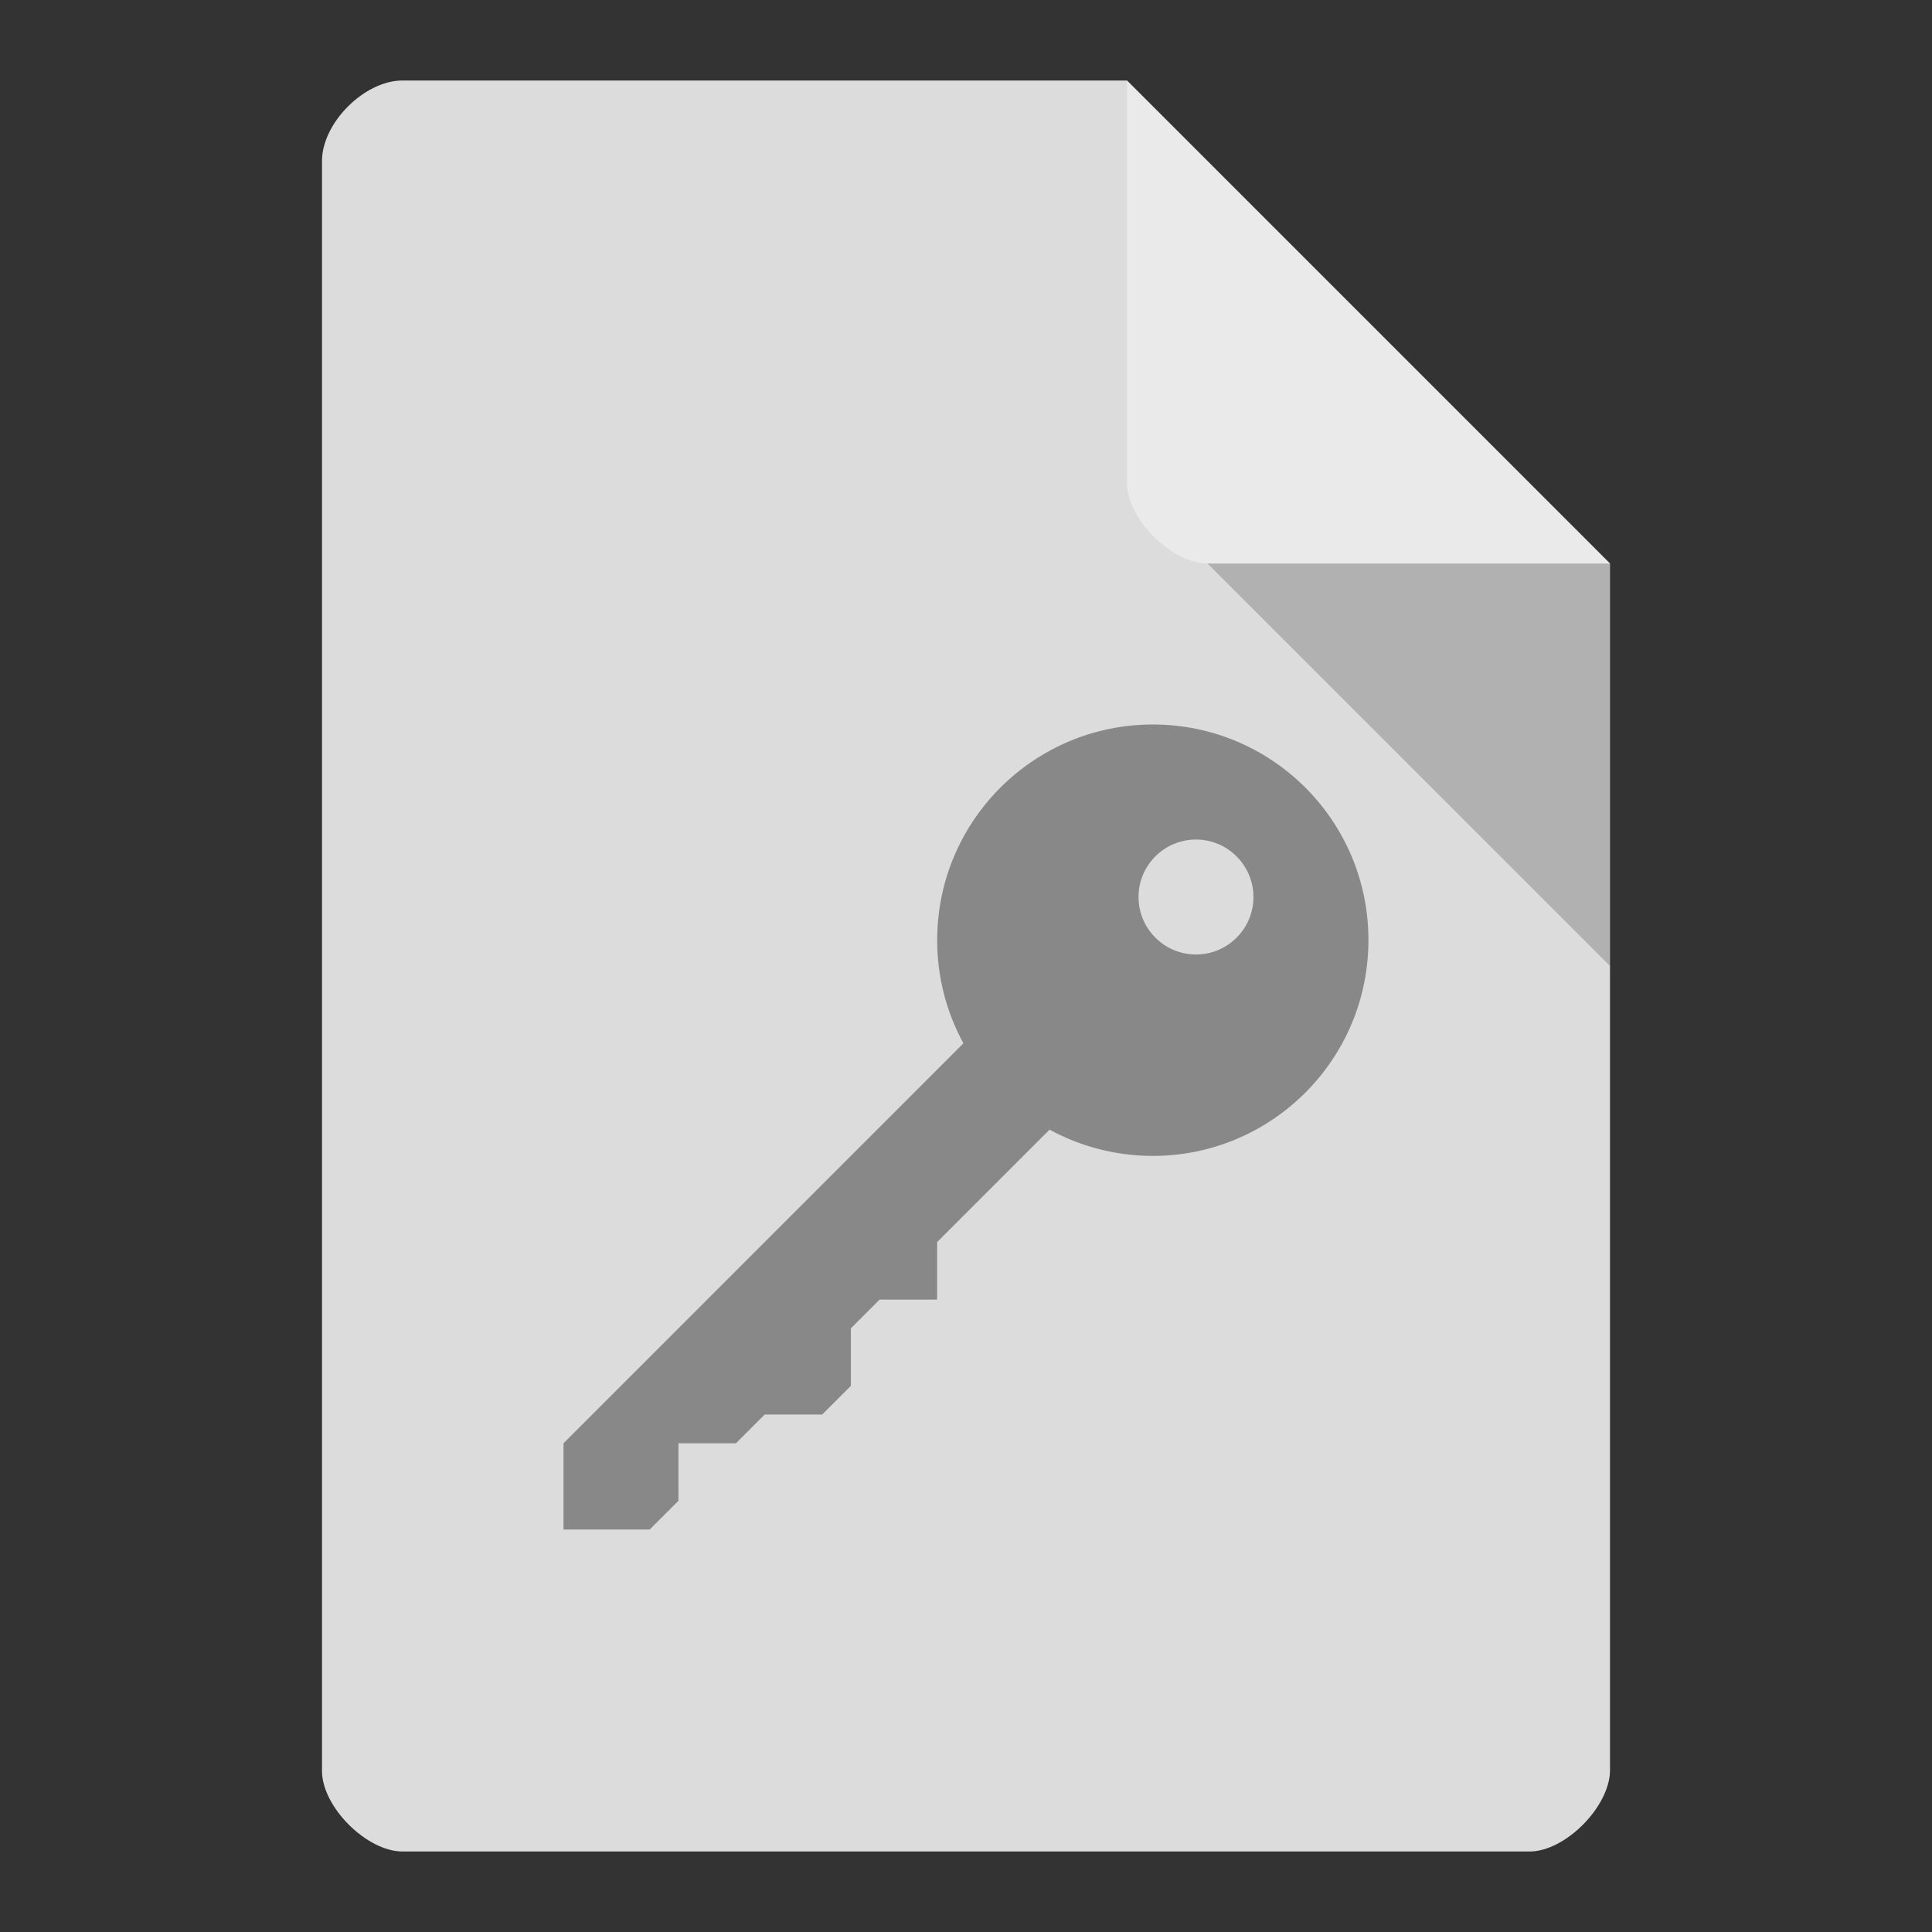 <?xml version="1.0" encoding="UTF-8" standalone="no"?>
<svg
   xmlns:dc="http://purl.org/dc/elements/1.1/"
   xmlns:cc="http://creativecommons.org/ns#"
   xmlns:rdf="http://www.w3.org/1999/02/22-rdf-syntax-ns#"
   xmlns:svg="http://www.w3.org/2000/svg"
   xmlns="http://www.w3.org/2000/svg"
   xmlns:sodipodi="http://sodipodi.sourceforge.net/DTD/sodipodi-0.dtd"
   xmlns:inkscape="http://www.inkscape.org/namespaces/inkscape"
   width="24"
   viewBox="0 0 24 24"
   height="24"
   id="svg2"
   version="1.1"
   inkscape:version="0.48.5 r10040"
   sodipodi:docname="encrypted-key.svg">
  <rect x="0" y="0" width="24" height="24" fill="#333333" stroke="none"/>
  <defs
     id="defs14">
    <clipPath
       id="clipPath-897244418">
      <g
         transform="translate(0,-1004.362)"
         id="g17">
        <path
           style="fill:#1890d0"
           inkscape:connector-curvature="0"
           d="m -24,13 c 0,1.105 -0.672,2 -1.5,2 -0.828,0 -1.5,-0.895 -1.5,-2 0,-1.105 0.672,-2 1.5,-2 0.828,0 1.5,0.895 1.5,2 z"
           transform="matrix(15.333,0,0,11.5,415,878.862)"
           id="path19" />
      </g>
    </clipPath>
  </defs>
  <sodipodi:namedview
     pagecolor="#ffffff"
     bordercolor="#666666"
     borderopacity="1"
     objecttolerance="10"
     gridtolerance="10"
     guidetolerance="10"
     inkscape:pageopacity="0"
     inkscape:pageshadow="2"
     inkscape:window-width="1280"
     inkscape:window-height="970"
     id="namedview12"
     showgrid="true"
     inkscape:zoom="27.812866"
     inkscape:cx="14.467414"
     inkscape:cy="9.9812453"
     inkscape:window-x="0"
     inkscape:window-y="0"
     inkscape:window-maximized="1"
     inkscape:current-layer="svg2">
    <inkscape:grid
       type="xygrid"
       id="grid2993"
       empspacing="5"
       visible="true"
       enabled="true"
       snapvisiblegridlinesonly="true" />
  </sodipodi:namedview>
  <path
     style="fill:#dcdcdc"
     d="M 5,1 C 4.527,1 4,1.527 4,2 l 0,20 c 0,0.445 0.555,1 1,1 l 14,0 c 0.445,0 0.992,-0.555 1,-1 L 20,7 14,1 z"
     id="path4"
     inkscape:connector-curvature="0"
     sodipodi:nodetypes="ssssssccs" />
  <path
     style="fill:#000000;fill-opacity:0.196"
     d="m 15,7 5,5 0,-5 z"
     id="path6"
     inkscape:connector-curvature="0"
     sodipodi:nodetypes="cccc" />
  <path
     style="fill:#ffffff;fill-opacity:0.392"
     d="m 14,1 6,6 -5,0 C 14.555,7 14,6.445 14,6 z"
     id="path8"
     inkscape:connector-curvature="0"
     sodipodi:nodetypes="ccssc" />
  <path
     style="fill:#888888;fill-opacity:1"
     inkscape:connector-curvature="0"
     d="m 14.321,9 c -1.479,0 -2.679,1.199 -2.679,2.679 0,0.462 0.117,0.898 0.324,1.278 7.5e-4,9.58e-4 -7.5e-4,0.004 0,0.005 L 7,17.929 7,19 l 1.071,0 0.357,-0.357 0,-0.714 0.714,0 0.357,-0.357 0.714,0 0.357,-0.357 0,-0.714 0.357,-0.357 0.714,0 0,-0.714 1.395,-1.395 c 0.002,7.49e-4 0.004,-7.5e-4 0.006,0 0.38,0.206 0.816,0.324 1.278,0.324 1.479,0 2.679,-1.199 2.679,-2.679 l 0,-0.011 C 16.995,10.191 15.797,9 14.321,9 z m 0.536,1.429 c 0.394,0 0.713,0.321 0.714,0.714 0,0.394 -0.32,0.714 -0.714,0.714 -0.394,0 -0.714,-0.32 -0.714,-0.714 0,-0.394 0.32,-0.714 0.714,-0.714 z"
     id="path30-2" />
</svg>

